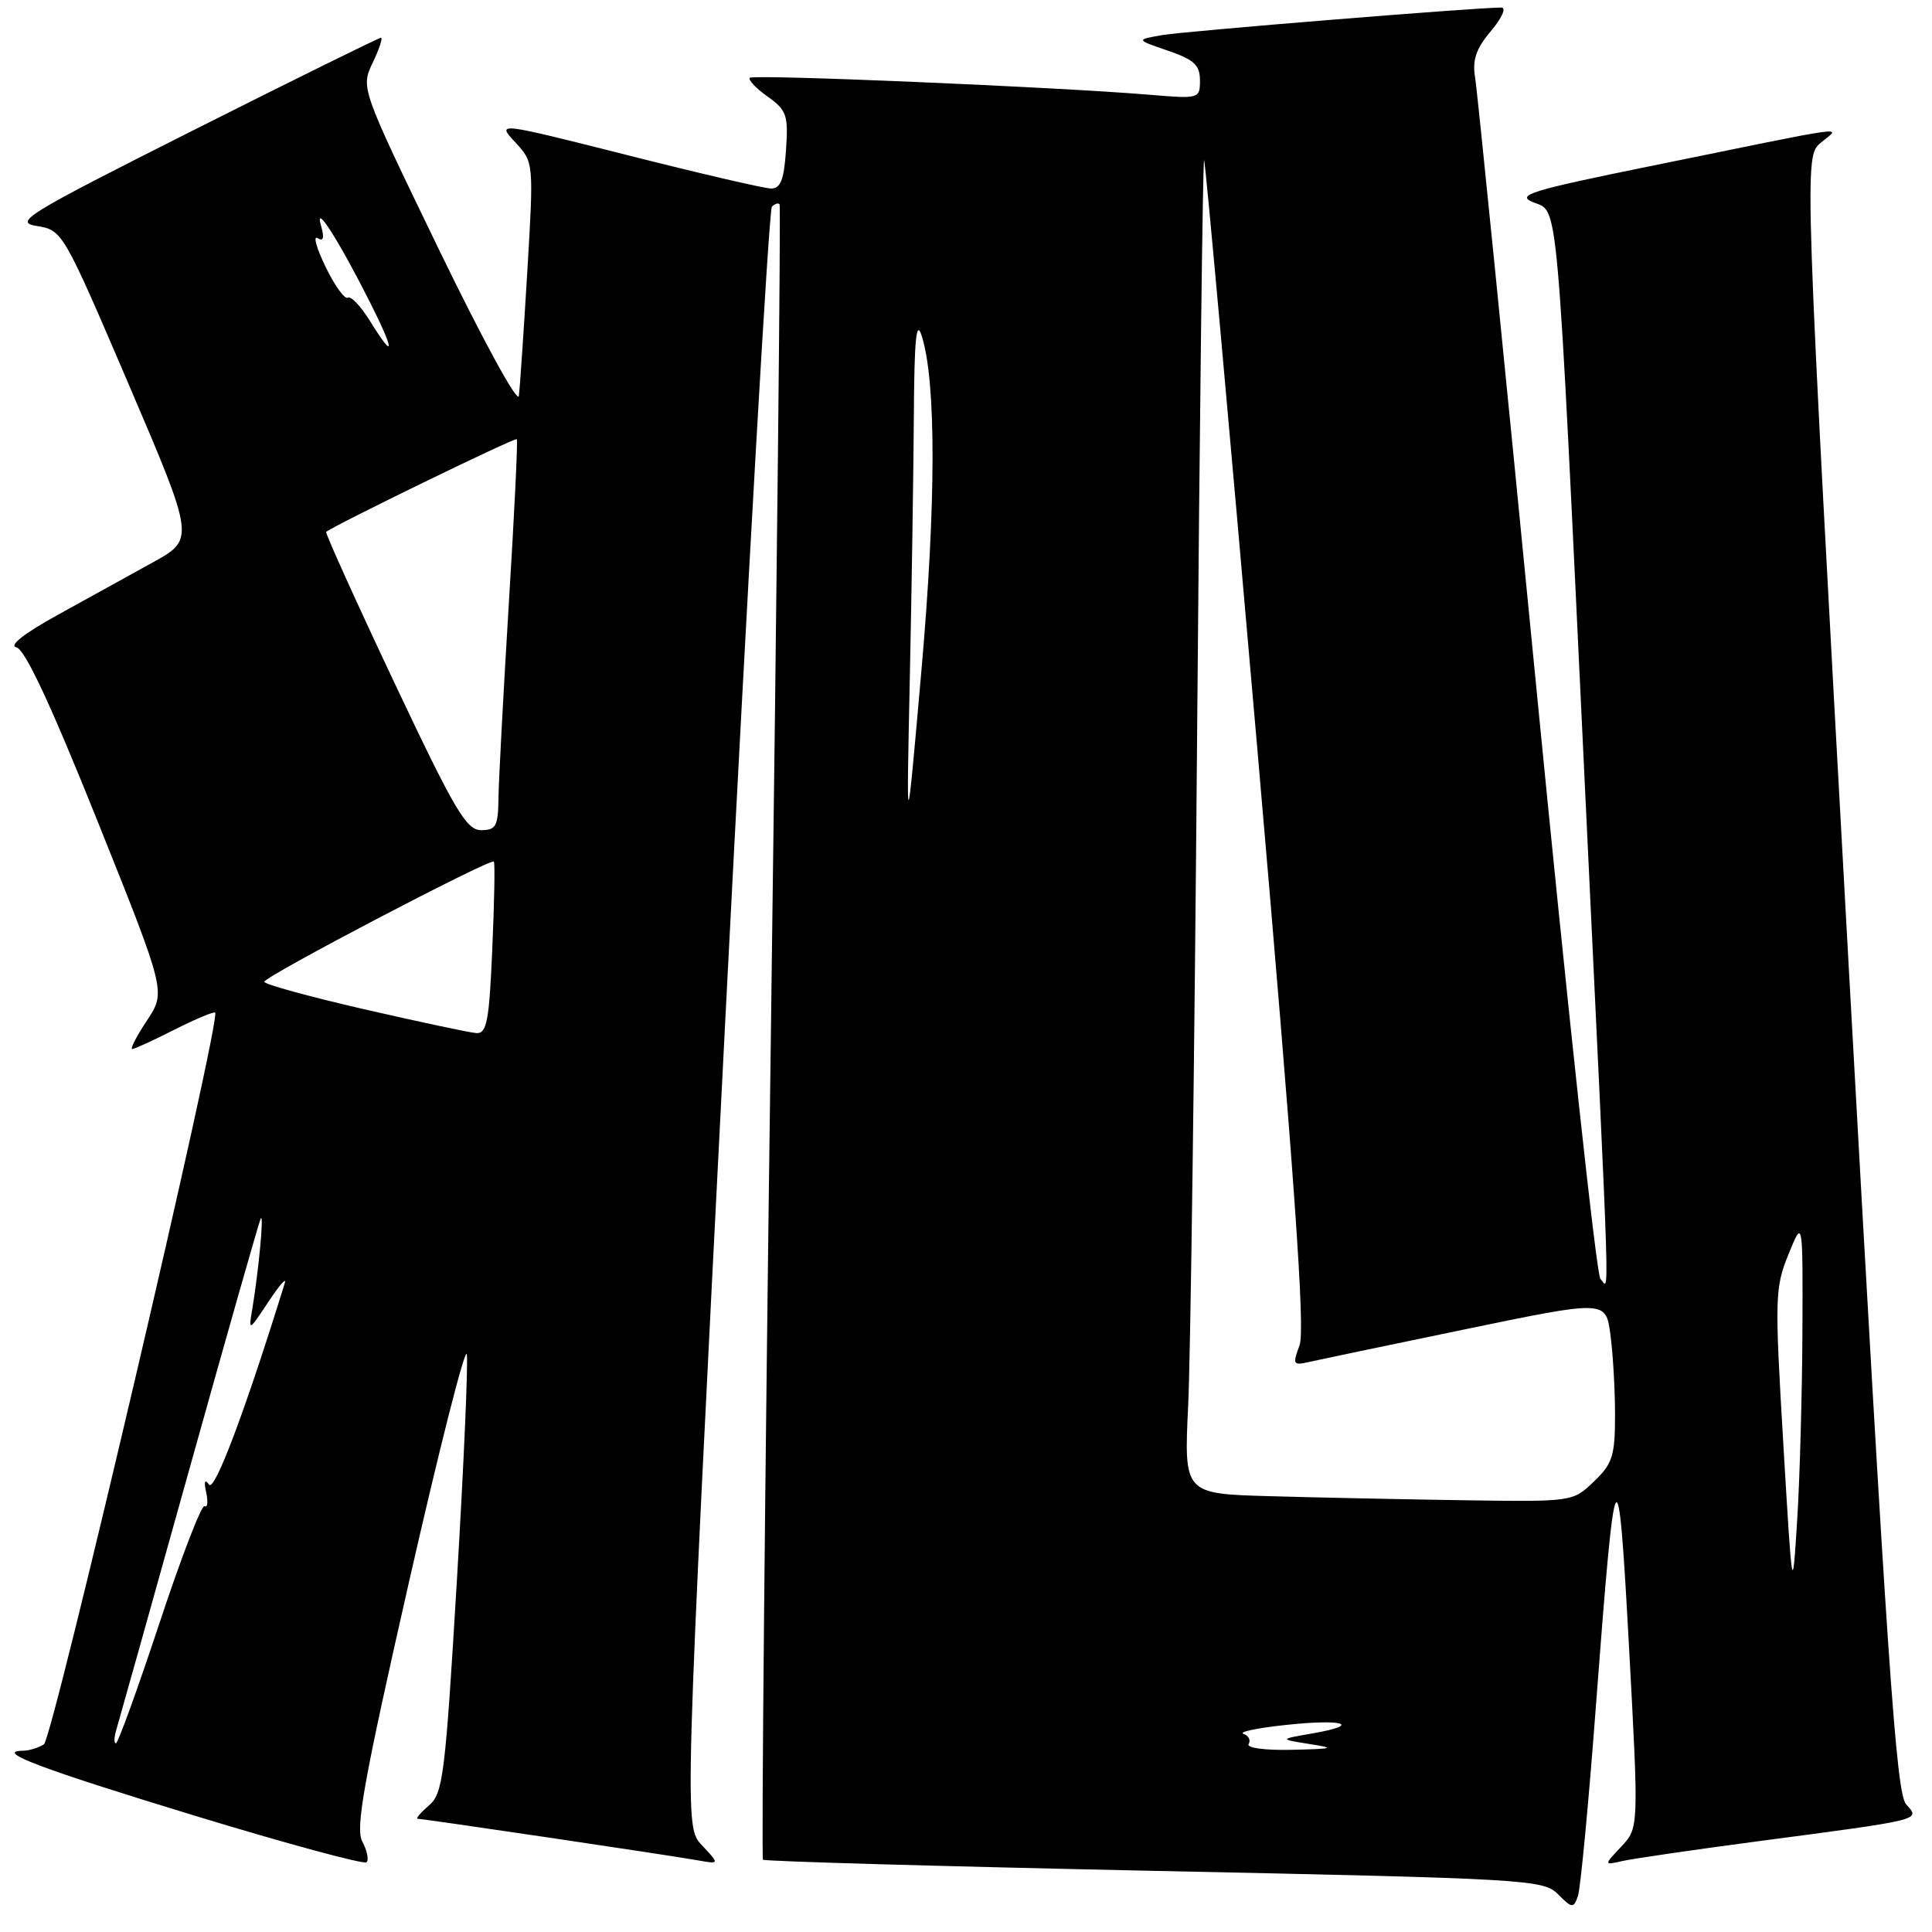 <?xml version="1.0" encoding="UTF-8" standalone="no"?>
<!DOCTYPE svg PUBLIC "-//W3C//DTD SVG 1.1//EN" "http://www.w3.org/Graphics/SVG/1.1/DTD/svg11.dtd" >
<svg xmlns="http://www.w3.org/2000/svg" xmlns:xlink="http://www.w3.org/1999/xlink" version="1.1" viewBox="0 0 256 256">
 <g >
 <path fill="currentColor"
d=" M 211.47 226.00 C 214.06 191.78 214.39 191.20 215.86 218.36 C 217.15 242.21 217.15 242.21 214.82 244.69 C 212.50 247.16 212.50 247.16 215.00 246.59 C 216.38 246.28 224.47 245.10 233.00 243.97 C 254.93 241.07 254.48 241.19 252.57 239.08 C 251.25 237.62 250.06 220.18 245.02 129.07 C 239.04 20.79 239.04 20.79 241.27 18.91 C 243.90 16.70 246.28 16.38 218.50 22.05 C 202.73 25.26 200.83 25.85 203.16 26.80 C 206.55 28.18 206.21 24.34 210.00 104.00 C 213.47 176.77 213.28 170.68 212.06 169.45 C 211.54 168.93 207.72 133.62 203.56 91.00 C 199.40 48.38 195.76 12.09 195.47 10.36 C 195.07 7.94 195.55 6.50 197.56 4.11 C 199.03 2.36 199.63 1.00 198.93 1.00 C 195.50 1.00 157.03 4.13 154.00 4.65 C 150.50 5.26 150.50 5.26 154.75 6.71 C 158.21 7.90 159.00 8.62 159.00 10.64 C 159.00 13.09 158.92 13.11 152.25 12.55 C 140.03 11.53 99.84 9.82 99.36 10.31 C 99.10 10.57 100.15 11.68 101.69 12.78 C 104.24 14.60 104.47 15.24 104.15 19.89 C 103.88 23.85 103.43 24.99 102.15 24.98 C 101.24 24.96 92.69 22.98 83.15 20.56 C 65.80 16.18 65.80 16.18 68.26 18.84 C 70.73 21.50 70.73 21.50 69.87 36.00 C 69.39 43.98 68.89 51.38 68.75 52.46 C 68.61 53.55 63.90 44.91 58.15 33.04 C 47.80 11.65 47.80 11.65 49.38 8.32 C 50.25 6.50 50.75 5.00 50.48 5.00 C 50.21 5.00 39.08 10.49 25.74 17.20 C 3.33 28.48 1.76 29.45 4.90 29.95 C 8.28 30.50 8.37 30.66 17.07 50.97 C 25.83 71.45 25.83 71.45 20.16 74.57 C 17.05 76.29 11.35 79.43 7.50 81.56 C 3.21 83.93 1.14 85.56 2.16 85.77 C 3.30 86.01 6.70 93.29 12.91 108.77 C 21.99 131.42 21.99 131.42 19.48 135.21 C 18.10 137.29 17.22 139.00 17.52 139.00 C 17.82 139.00 20.35 137.84 23.13 136.43 C 25.92 135.02 28.34 134.01 28.51 134.18 C 29.33 135.00 6.99 230.39 5.82 231.13 C 5.09 231.59 3.85 231.98 3.05 231.98 C -0.80 232.03 5.30 234.33 25.74 240.57 C 37.98 244.30 48.25 247.08 48.57 246.76 C 48.90 246.44 48.64 245.20 48.01 244.02 C 47.07 242.26 48.17 236.13 54.17 209.72 C 58.19 192.03 61.65 178.41 61.85 179.45 C 62.05 180.49 61.46 193.98 60.54 209.42 C 58.99 235.33 58.71 237.64 56.82 239.25 C 55.70 240.21 55.04 241.00 55.35 241.00 C 56.13 241.00 88.71 245.83 92.44 246.50 C 95.37 247.02 95.37 247.02 93.02 244.52 C 90.66 242.01 90.66 242.01 96.11 135.06 C 99.11 76.23 101.89 27.78 102.28 27.38 C 102.68 26.99 103.14 26.85 103.30 27.08 C 103.47 27.31 102.95 76.67 102.15 136.77 C 101.35 196.86 100.88 246.21 101.10 246.42 C 101.32 246.64 124.66 247.30 152.96 247.90 C 202.47 248.93 204.50 249.05 206.44 250.99 C 208.31 252.87 208.50 252.89 209.08 251.25 C 209.42 250.29 210.50 238.93 211.47 226.00 Z  M 165.45 231.09 C 165.76 230.58 165.45 229.98 164.76 229.74 C 164.07 229.50 166.57 228.97 170.33 228.57 C 178.04 227.73 180.58 228.53 173.88 229.69 C 169.50 230.45 169.50 230.45 173.50 231.09 C 177.03 231.64 176.75 231.73 171.19 231.86 C 167.60 231.94 165.13 231.61 165.45 231.09 Z  M 15.40 229.25 C 15.69 228.29 20.01 212.88 25.00 195.00 C 29.99 177.12 34.28 162.05 34.53 161.50 C 35.02 160.45 34.28 168.36 33.42 173.50 C 32.92 176.44 32.97 176.42 35.56 172.50 C 37.02 170.30 38.00 169.18 37.74 170.00 C 32.50 186.92 28.43 197.74 27.70 196.72 C 27.14 195.93 27.00 196.30 27.32 197.75 C 27.59 198.99 27.50 199.81 27.11 199.57 C 26.72 199.33 24.03 206.30 21.13 215.07 C 18.23 223.83 15.63 231.00 15.36 231.00 C 15.09 231.00 15.11 230.21 15.40 229.25 Z  M 236.29 191.19 C 235.15 171.95 235.18 170.62 236.99 166.19 C 238.89 161.50 238.89 161.50 238.83 176.50 C 238.79 184.75 238.48 196.00 238.13 201.50 C 237.50 211.50 237.50 211.50 236.29 191.19 Z  M 168.19 198.25 C 156.88 197.93 156.88 197.93 157.44 186.22 C 157.75 179.77 158.28 139.94 158.62 97.70 C 158.96 55.47 159.38 21.05 159.55 21.21 C 159.72 21.38 162.86 56.16 166.54 98.51 C 171.53 156.01 172.96 176.20 172.20 178.25 C 171.26 180.77 171.35 180.95 173.34 180.49 C 174.53 180.22 183.89 178.26 194.13 176.14 C 212.77 172.28 212.77 172.28 213.38 176.78 C 213.72 179.26 214.00 184.06 214.00 187.45 C 214.00 192.91 213.68 193.94 211.20 196.31 C 208.39 199.00 208.39 199.00 193.95 198.79 C 186.00 198.67 174.41 198.43 168.19 198.25 Z  M 48.25 133.73 C 40.96 132.05 35.01 130.42 35.02 130.09 C 35.04 129.38 65.04 113.68 65.44 114.16 C 65.60 114.35 65.50 119.56 65.23 125.75 C 64.82 135.32 64.50 136.98 63.12 136.89 C 62.23 136.83 55.54 135.40 48.25 133.73 Z  M 120.55 90.09 C 120.80 78.31 121.04 62.56 121.09 55.09 C 121.15 44.89 121.41 42.25 122.13 44.50 C 124.06 50.54 124.05 66.68 122.08 89.00 C 120.10 111.50 120.10 111.50 120.55 90.09 Z  M 52.21 90.36 C 47.11 79.56 43.07 70.61 43.22 70.48 C 44.12 69.68 68.26 57.93 68.48 58.19 C 68.63 58.36 68.15 68.17 67.42 80.00 C 66.70 91.83 66.08 103.41 66.05 105.75 C 66.01 109.48 65.72 110.00 63.74 110.00 C 61.79 110.00 60.23 107.34 52.21 90.36 Z  M 49.00 42.49 C 47.80 40.57 46.50 39.19 46.09 39.44 C 45.68 39.70 44.36 37.87 43.15 35.38 C 41.94 32.89 41.46 31.17 42.08 31.55 C 42.87 32.04 43.00 31.52 42.53 29.88 C 41.62 26.73 44.85 31.78 49.00 40.00 C 52.35 46.64 52.35 47.92 49.00 42.49 Z "/>
</g>
</svg>
